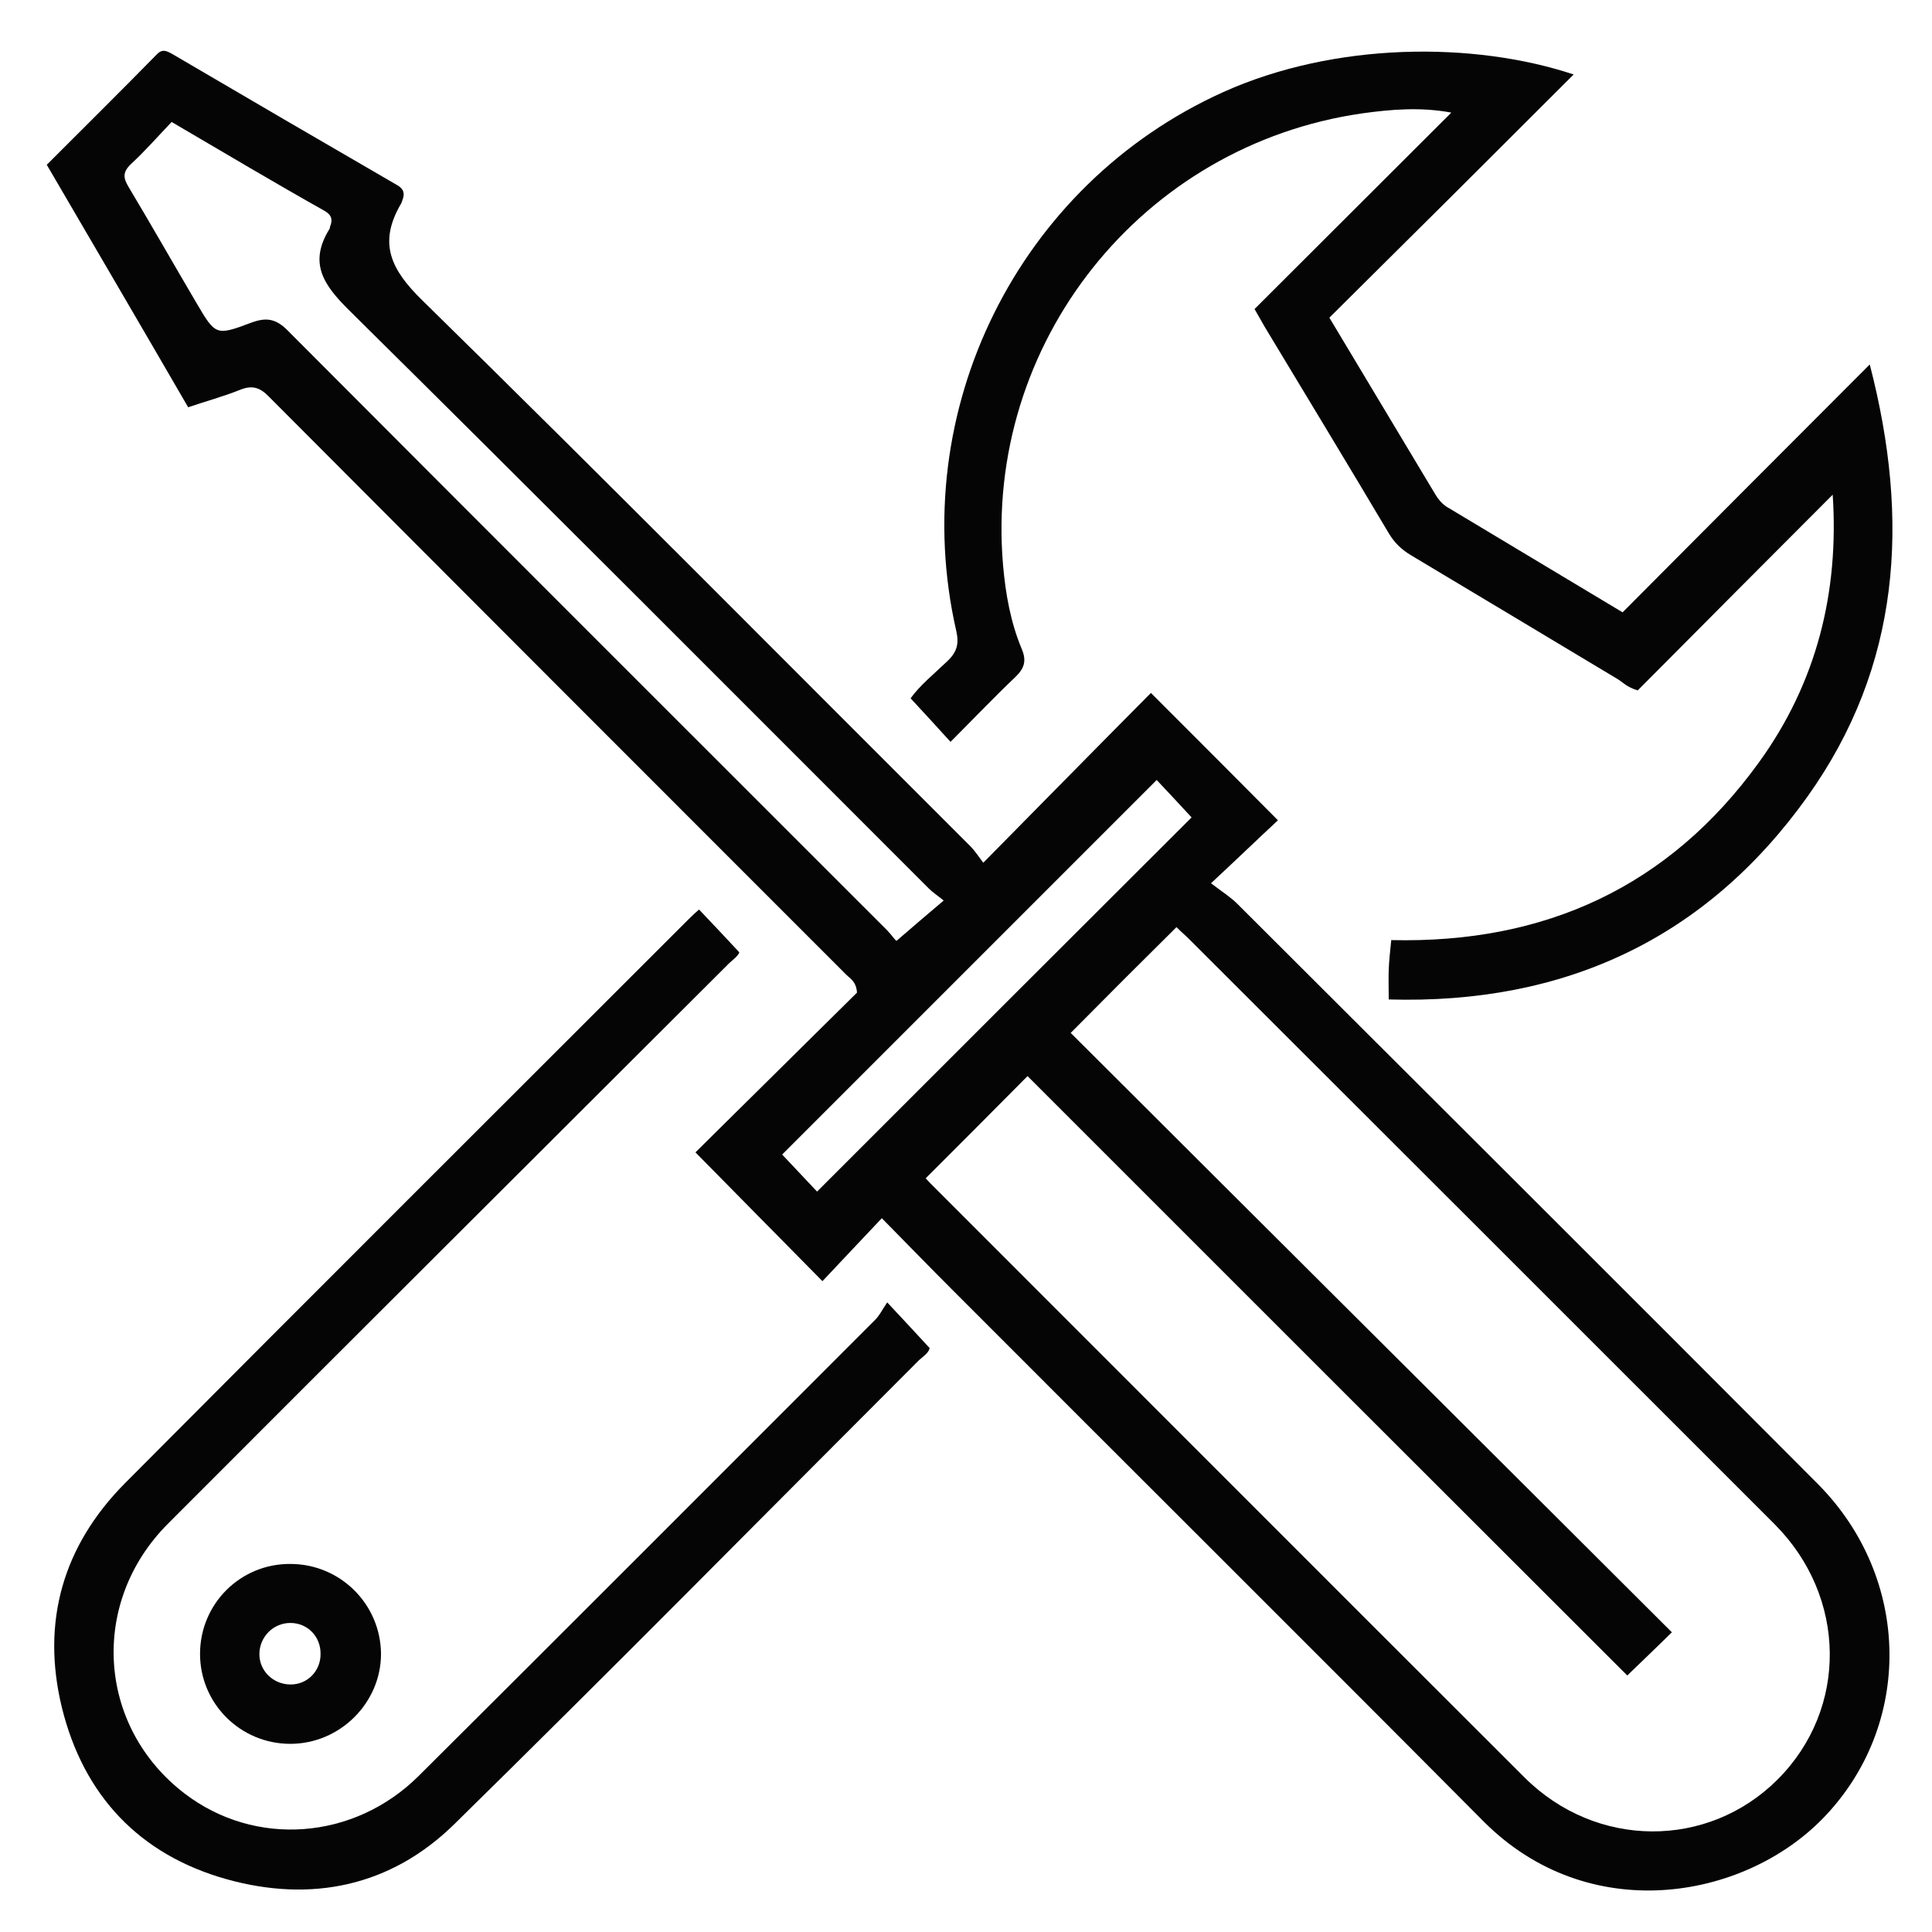 <svg xmlns="http://www.w3.org/2000/svg" width="537" height="537" viewBox="0 0 537 537"><style>.st0{fill:#050505;}</style><path class="st0" d="M52.3 113.2C39.2 90.6 26.2 68.4 13 45.8 23.3 35.5 33.6 25.3 43.7 15c1.4-1.4 2.5-.9 4-.1 20.8 12.2 41.7 24.4 62.6 36.5 1.8 1 2.3 2.2 1.6 4.1-.2.5-.3 1-.6 1.4-6.2 10.8-2.6 18.1 6.1 26.6 51.2 50.2 101.6 101.1 152.3 151.7 1.3 1.3 2.3 2.9 3.6 4.6 16.1-16.3 31.3-31.8 46.6-47.2 12.1 12.1 23.5 23.5 35.3 35.4-5.7 5.3-11.5 10.9-18.6 17.5 3.1 2.4 5.4 3.8 7.3 5.7 53.8 53.7 107.6 107.3 161.3 161.2 26.2 26.3 26.6 67.3 1.4 93.1-22.2 22.7-65.2 30-94.3.7-49-49.3-98.3-98.3-147.4-147.5-6.6-6.6-13.1-13.3-19.8-20.1-5.8 6.1-11.2 11.9-16.5 17.5-12.3-12.5-23.7-24-35.3-35.8 14.8-14.6 30.1-29.8 44.9-44.4-.2-3.1-1.9-3.9-3-5-53.5-53.5-107-107-160.4-160.6-2.6-2.7-4.8-3.3-8.2-1.9-4.5 1.8-9.3 3.1-14.3 4.8zm400 352.5c-55.9-55.8-111.6-111.5-166.7-166.6-9.2 9.3-18.7 18.8-28.3 28.4.2.2.7.8 1.3 1.4 55 55 110 110.1 165.1 165.1 19.9 19.9 51 20 70.4.6 19.6-19.6 19.3-50.7-.8-70.9-54.3-54.3-108.6-108.6-163-162.9-1.3-1.2-2.6-2.4-3.3-3.1-9.8 9.7-19.3 19.2-29.4 29.4 55.4 55.3 111.2 110.8 167.1 166.6-4 3.9-7.7 7.5-12.4 12zM47.7 33.9C43.8 38 40.3 42 36.4 45.6c-2.3 2.2-2.2 3.8-.7 6.3 6.4 10.7 12.6 21.6 18.9 32.3 5.3 9 5.4 9.2 15.2 5.5 4.3-1.6 7-1.1 10.3 2.3 55.4 55.6 110.9 111 166.4 166.5 1.3 1.3 2.3 2.9 2.7 3 4.5-3.9 8.5-7.3 13.1-11.2-1.6-1.3-3-2.2-4.2-3.4-53.6-53.6-107.1-107.3-161-160.6-7.2-7.1-11.4-13.2-5.5-22.7.1-.1.1-.3.1-.5.8-1.9.6-3.3-1.5-4.5-13.9-7.8-27.8-16.1-42.5-24.7zm273.8 182.9L217.4 320.9c3.2 3.4 6.8 7.2 9.7 10.3 34.6-34.6 69.4-69.4 104.1-104-3.2-3.5-6.7-7.2-9.7-10.4z"/><path class="st0" d="M369.5 88.3c10.3 17.2 19.9 33.2 29.5 49.2.8 1.3 1.7 2.4 3 3.3 16.3 9.8 32.5 19.5 49 29.4 22.6-22.7 45.1-45.3 68.7-68.9 11.3 43.6 8.5 83.9-17.3 120.1-28.2 39.5-67.5 57.8-116.4 56.4 0-3.1-.1-5.7 0-8.3.1-2.6.4-5.3.7-8.2 42.7 1 77.2-14.8 102.2-49.4 16-22.1 22.3-47.2 20.5-74.4-18.2 18.2-36.2 36.3-54.2 54.4-3-.9-4.2-2.3-5.5-3.1-19.2-11.5-38.3-23-57.4-34.4-2.7-1.6-4.7-3.5-6.3-6.2-11.4-19.2-23-38.3-34.5-57.4l-2.8-4.9c18.1-18.1 36.2-36.1 54.7-54.6-8.6-1.6-16.7-.9-24.7.2-61.4 8.8-105.2 63.9-99.9 125.6.7 8 2.1 15.9 5.2 23.3 1.4 3.3.7 5.4-1.8 7.8-6.1 5.8-12 12-18 18-3.8-4.2-7.2-7.9-11.1-12.1 2.4-3.4 6.5-6.8 10.3-10.4 2.6-2.5 3.2-4.8 2.4-8.3-14-61.3 17.2-124.1 74.2-149.8 31.1-14 69.7-14.1 97.4-4.9-22.6 22.6-45.2 45.1-67.9 67.6zM246.6 362c4.7 5 8.1 8.7 11.8 12.7-.3 1.4-1.8 2.3-3 3.4-43 43-85.7 86.3-129.1 128.9-17.7 17.4-39.9 21.9-63.4 15.3-24.2-6.8-39.7-23.3-45.7-47.7-5.8-23.8.3-45 17.6-62.4 52.2-52.5 104.6-104.7 156.9-157 .8-.8 1.7-1.6 2.6-2.4 3.7 3.9 7.3 7.7 11.2 11.9-.4 1.2-2.2 2.3-3.5 3.7-51.8 51.7-103.6 103.3-155.3 155.1-21.9 21.9-19.7 56.4 4.6 75 19.6 15 47.1 13 65.1-4.9 42.3-42.1 84.4-84.3 126.6-126.5 1.4-1.3 2.3-3.2 3.6-5.1z"/><path class="st0" d="M80.7 484.7c-13.9 0-25.1-11.2-25.1-25 0-13.9 11.2-25.1 25.1-25 13.9 0 25.1 11.2 25.2 25 0 13.6-11.4 25-25.2 25zm0-33.6c-4.7 0-8.5 3.8-8.6 8.5-.1 4.7 3.7 8.5 8.5 8.6 4.8.1 8.5-3.7 8.5-8.4.1-4.9-3.6-8.7-8.4-8.7z"/></svg>